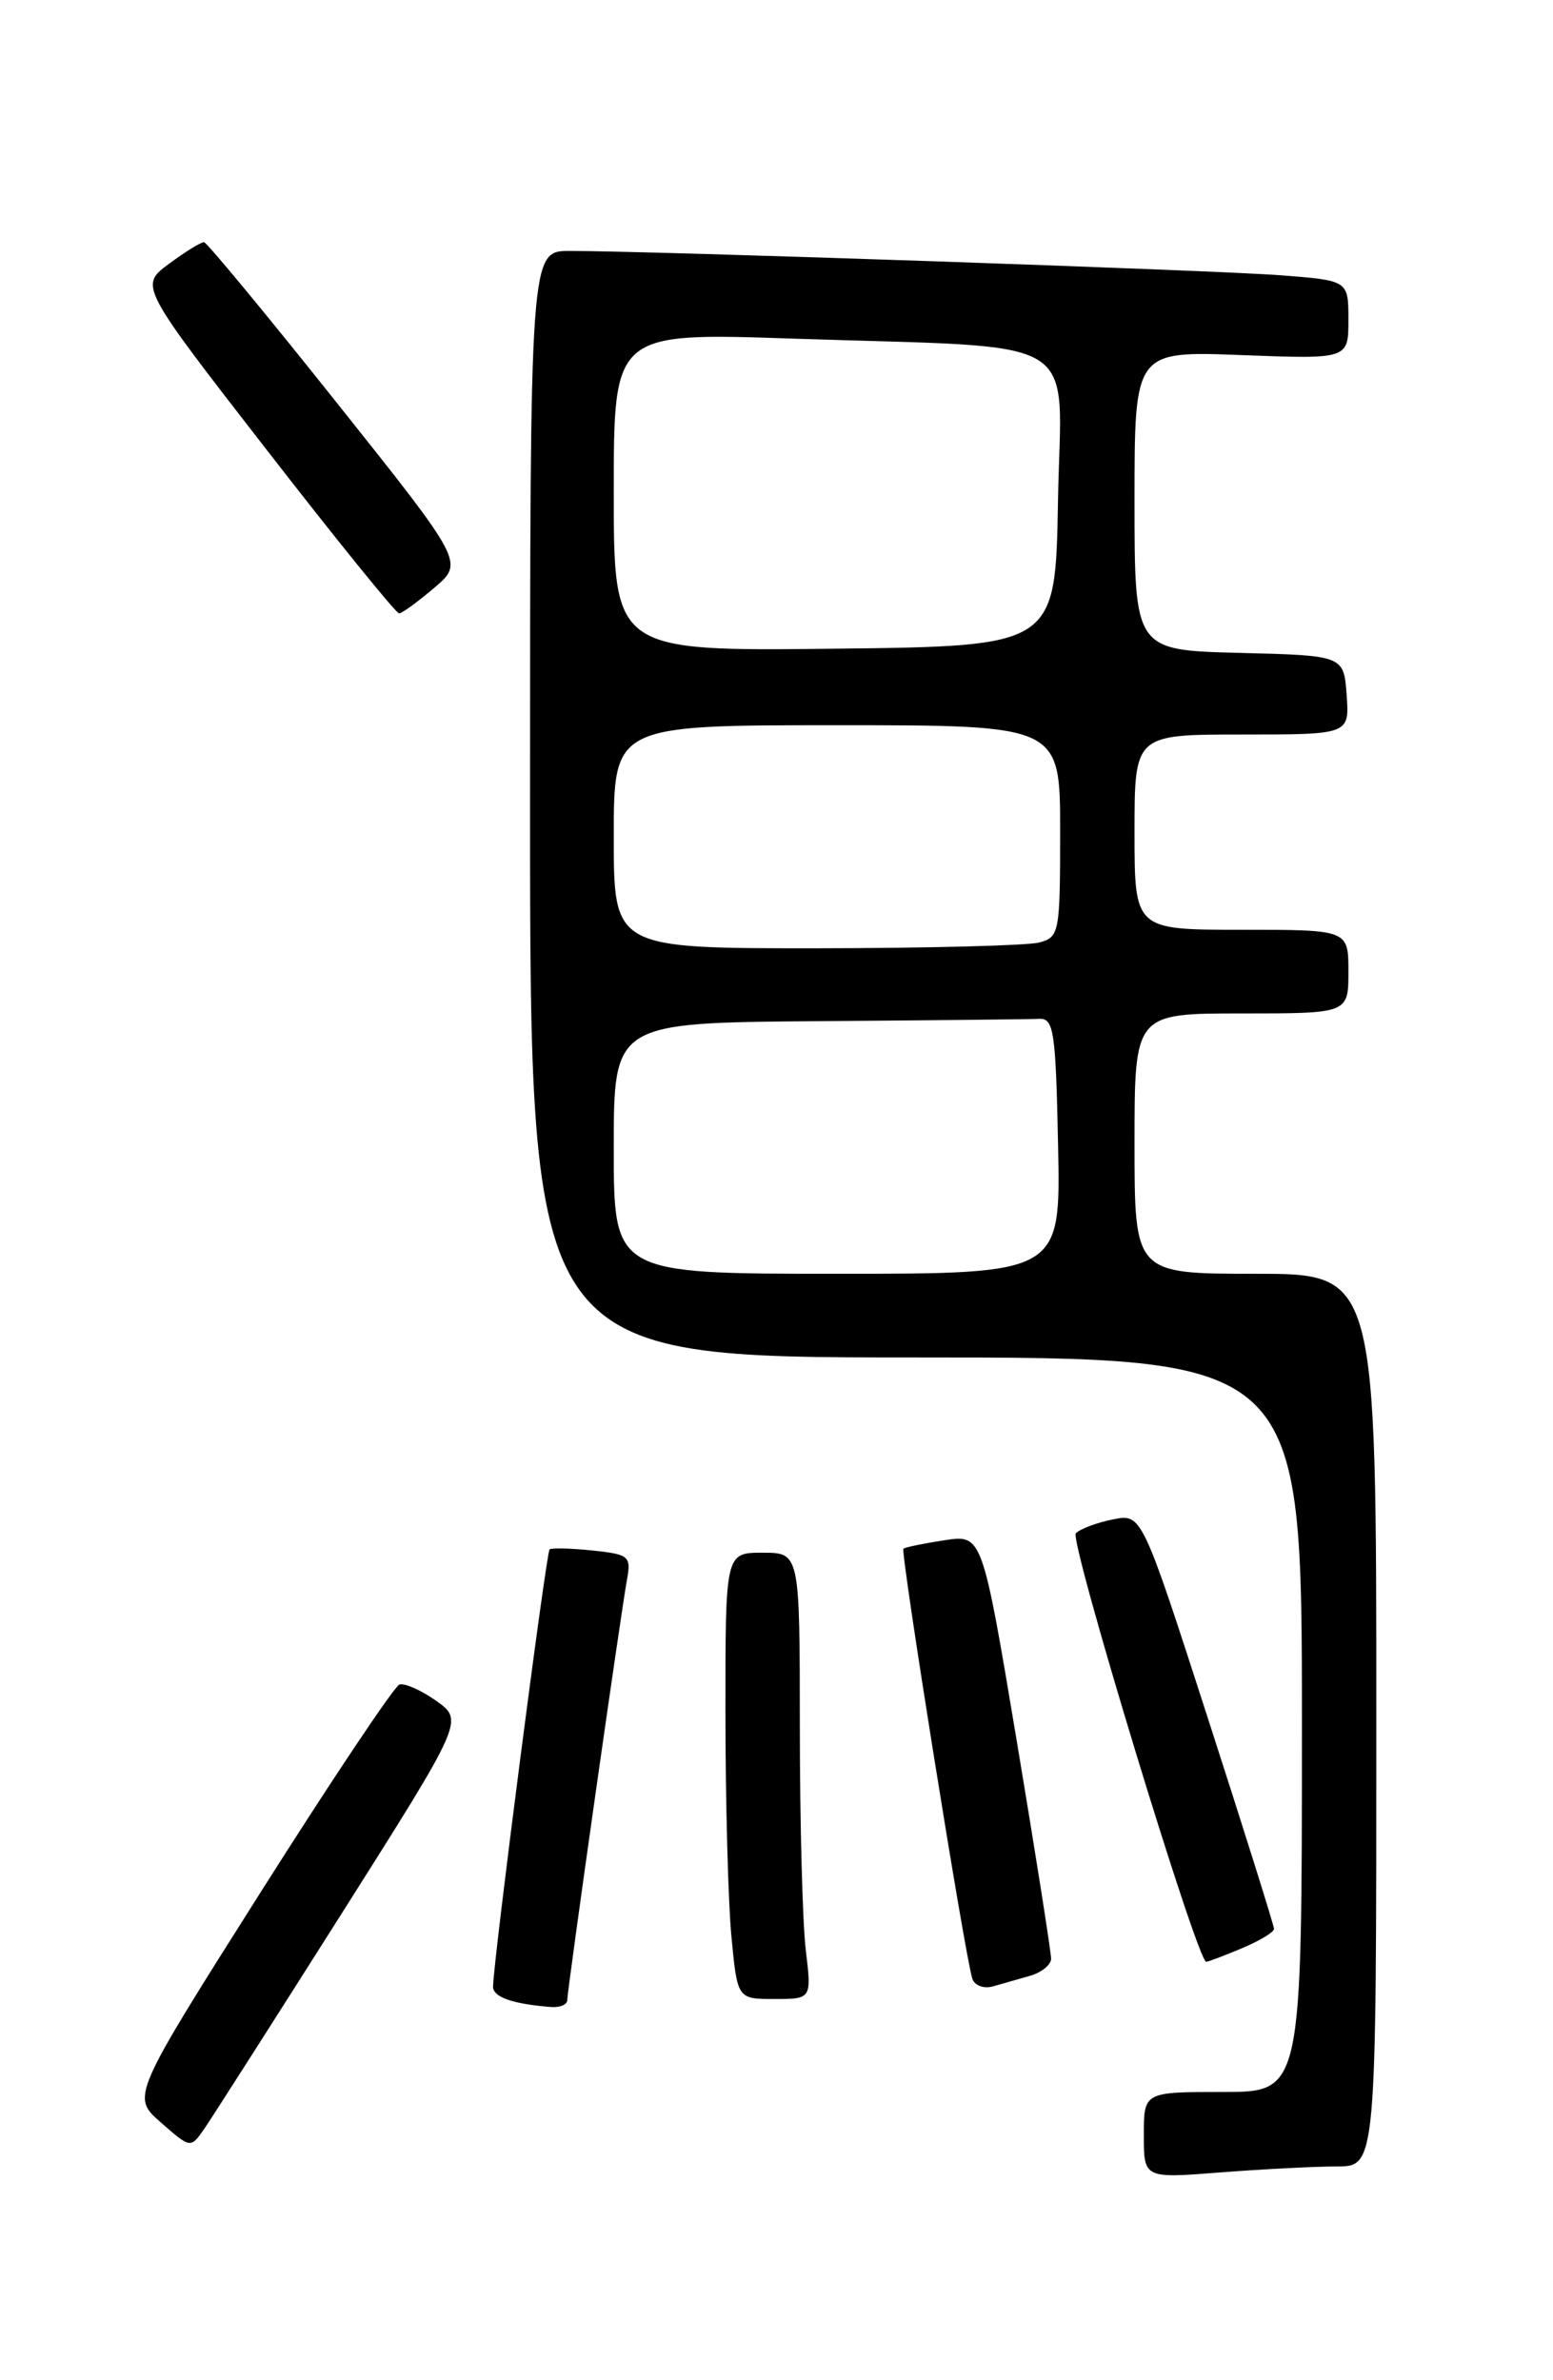 <?xml version="1.0" encoding="UTF-8" standalone="no"?>
<!DOCTYPE svg PUBLIC "-//W3C//DTD SVG 1.1//EN" "http://www.w3.org/Graphics/SVG/1.1/DTD/svg11.dtd" >
<svg xmlns="http://www.w3.org/2000/svg" xmlns:xlink="http://www.w3.org/1999/xlink" version="1.1" viewBox="0 0 167 256">
 <g >
 <path fill="currentColor"
d=" M 143.75 233.01 C 148.00 233.00 148.00 233.00 148.00 185.00 C 148.00 137.00 148.00 137.00 135.00 137.00 C 122.00 137.00 122.00 137.00 122.00 123.00 C 122.00 109.00 122.00 109.00 133.50 109.00 C 145.00 109.00 145.00 109.00 145.00 104.50 C 145.00 100.00 145.00 100.00 133.50 100.00 C 122.00 100.00 122.00 100.00 122.00 89.50 C 122.00 79.00 122.00 79.00 133.56 79.00 C 145.11 79.00 145.11 79.00 144.81 74.75 C 144.50 70.50 144.50 70.50 133.25 70.22 C 122.00 69.93 122.00 69.93 122.00 53.84 C 122.00 37.75 122.00 37.75 133.50 38.19 C 145.00 38.63 145.00 38.63 145.00 34.40 C 145.00 30.17 145.00 30.17 137.75 29.61 C 130.70 29.06 69.76 26.98 61.25 26.99 C 57.00 27.00 57.00 27.00 57.00 86.50 C 57.00 146.00 57.00 146.00 98.50 146.00 C 140.00 146.00 140.00 146.00 140.00 185.50 C 140.00 225.00 140.00 225.00 131.50 225.00 C 123.00 225.00 123.00 225.00 123.00 229.65 C 123.00 234.30 123.00 234.30 131.25 233.65 C 135.79 233.30 141.41 233.01 143.75 233.01 Z  M 36.69 205.89 C 49.87 185.05 49.87 185.05 46.92 182.94 C 45.30 181.79 43.51 181.00 42.95 181.18 C 42.40 181.37 35.68 191.42 28.03 203.51 C 14.12 225.50 14.12 225.50 17.31 228.29 C 20.50 231.09 20.50 231.09 22.00 228.91 C 22.82 227.72 29.43 217.36 36.69 205.89 Z  M 61.00 215.12 C 61.00 214.06 66.74 173.61 67.43 169.85 C 67.88 167.38 67.63 167.17 63.70 166.76 C 61.39 166.52 59.32 166.47 59.10 166.64 C 58.74 166.93 53.05 210.89 53.02 213.68 C 53.00 214.79 55.17 215.55 59.25 215.86 C 60.21 215.94 61.00 215.60 61.00 215.12 Z  M 86.65 209.75 C 86.30 206.86 86.01 196.06 86.01 185.75 C 86.00 167.00 86.00 167.00 82.00 167.00 C 78.00 167.00 78.00 167.00 78.01 184.25 C 78.01 193.74 78.30 204.54 78.65 208.25 C 79.29 215.00 79.29 215.00 83.28 215.00 C 87.28 215.00 87.28 215.00 86.65 209.75 Z  M 110.75 212.51 C 111.99 212.16 113.01 211.33 113.03 210.68 C 113.04 210.03 111.38 199.50 109.34 187.27 C 105.62 165.04 105.62 165.04 101.56 165.66 C 99.33 166.00 97.34 166.41 97.15 166.57 C 96.80 166.87 103.77 210.42 104.56 212.82 C 104.80 213.54 105.78 213.92 106.75 213.65 C 107.71 213.38 109.51 212.87 110.75 212.51 Z  M 133.53 209.55 C 135.44 208.75 137.00 207.81 137.00 207.46 C 137.00 207.11 133.80 196.91 129.89 184.81 C 122.78 162.79 122.78 162.79 119.67 163.42 C 117.96 163.76 116.17 164.43 115.69 164.91 C 114.95 165.65 128.74 211.00 129.71 211.00 C 129.91 211.00 131.62 210.35 133.53 209.55 Z  M 46.70 63.22 C 49.90 60.50 49.90 60.50 36.20 43.30 C 28.67 33.84 22.25 26.08 21.94 26.05 C 21.64 26.02 19.95 27.06 18.19 28.36 C 14.98 30.73 14.98 30.73 28.66 48.36 C 36.18 58.06 42.60 65.99 42.92 65.97 C 43.24 65.96 44.94 64.72 46.70 63.22 Z  M 66.00 123.50 C 66.00 110.00 66.00 110.00 88.00 109.83 C 100.10 109.74 110.79 109.63 111.75 109.58 C 113.32 109.51 113.53 110.89 113.78 123.25 C 114.06 137.00 114.06 137.00 90.03 137.00 C 66.00 137.00 66.00 137.00 66.00 123.50 Z  M 66.00 90.00 C 66.00 78.00 66.00 78.00 90.00 78.00 C 114.00 78.00 114.00 78.00 114.00 89.38 C 114.00 100.34 113.92 100.79 111.75 101.37 C 110.51 101.70 99.71 101.98 87.75 101.99 C 66.00 102.00 66.00 102.00 66.00 90.00 Z  M 66.00 52.90 C 66.00 35.77 66.00 35.77 85.25 36.42 C 117.16 37.49 114.09 35.62 113.77 53.85 C 113.50 69.50 113.50 69.50 89.75 69.77 C 66.00 70.04 66.00 70.04 66.00 52.90 Z "/>
</g>
</svg>